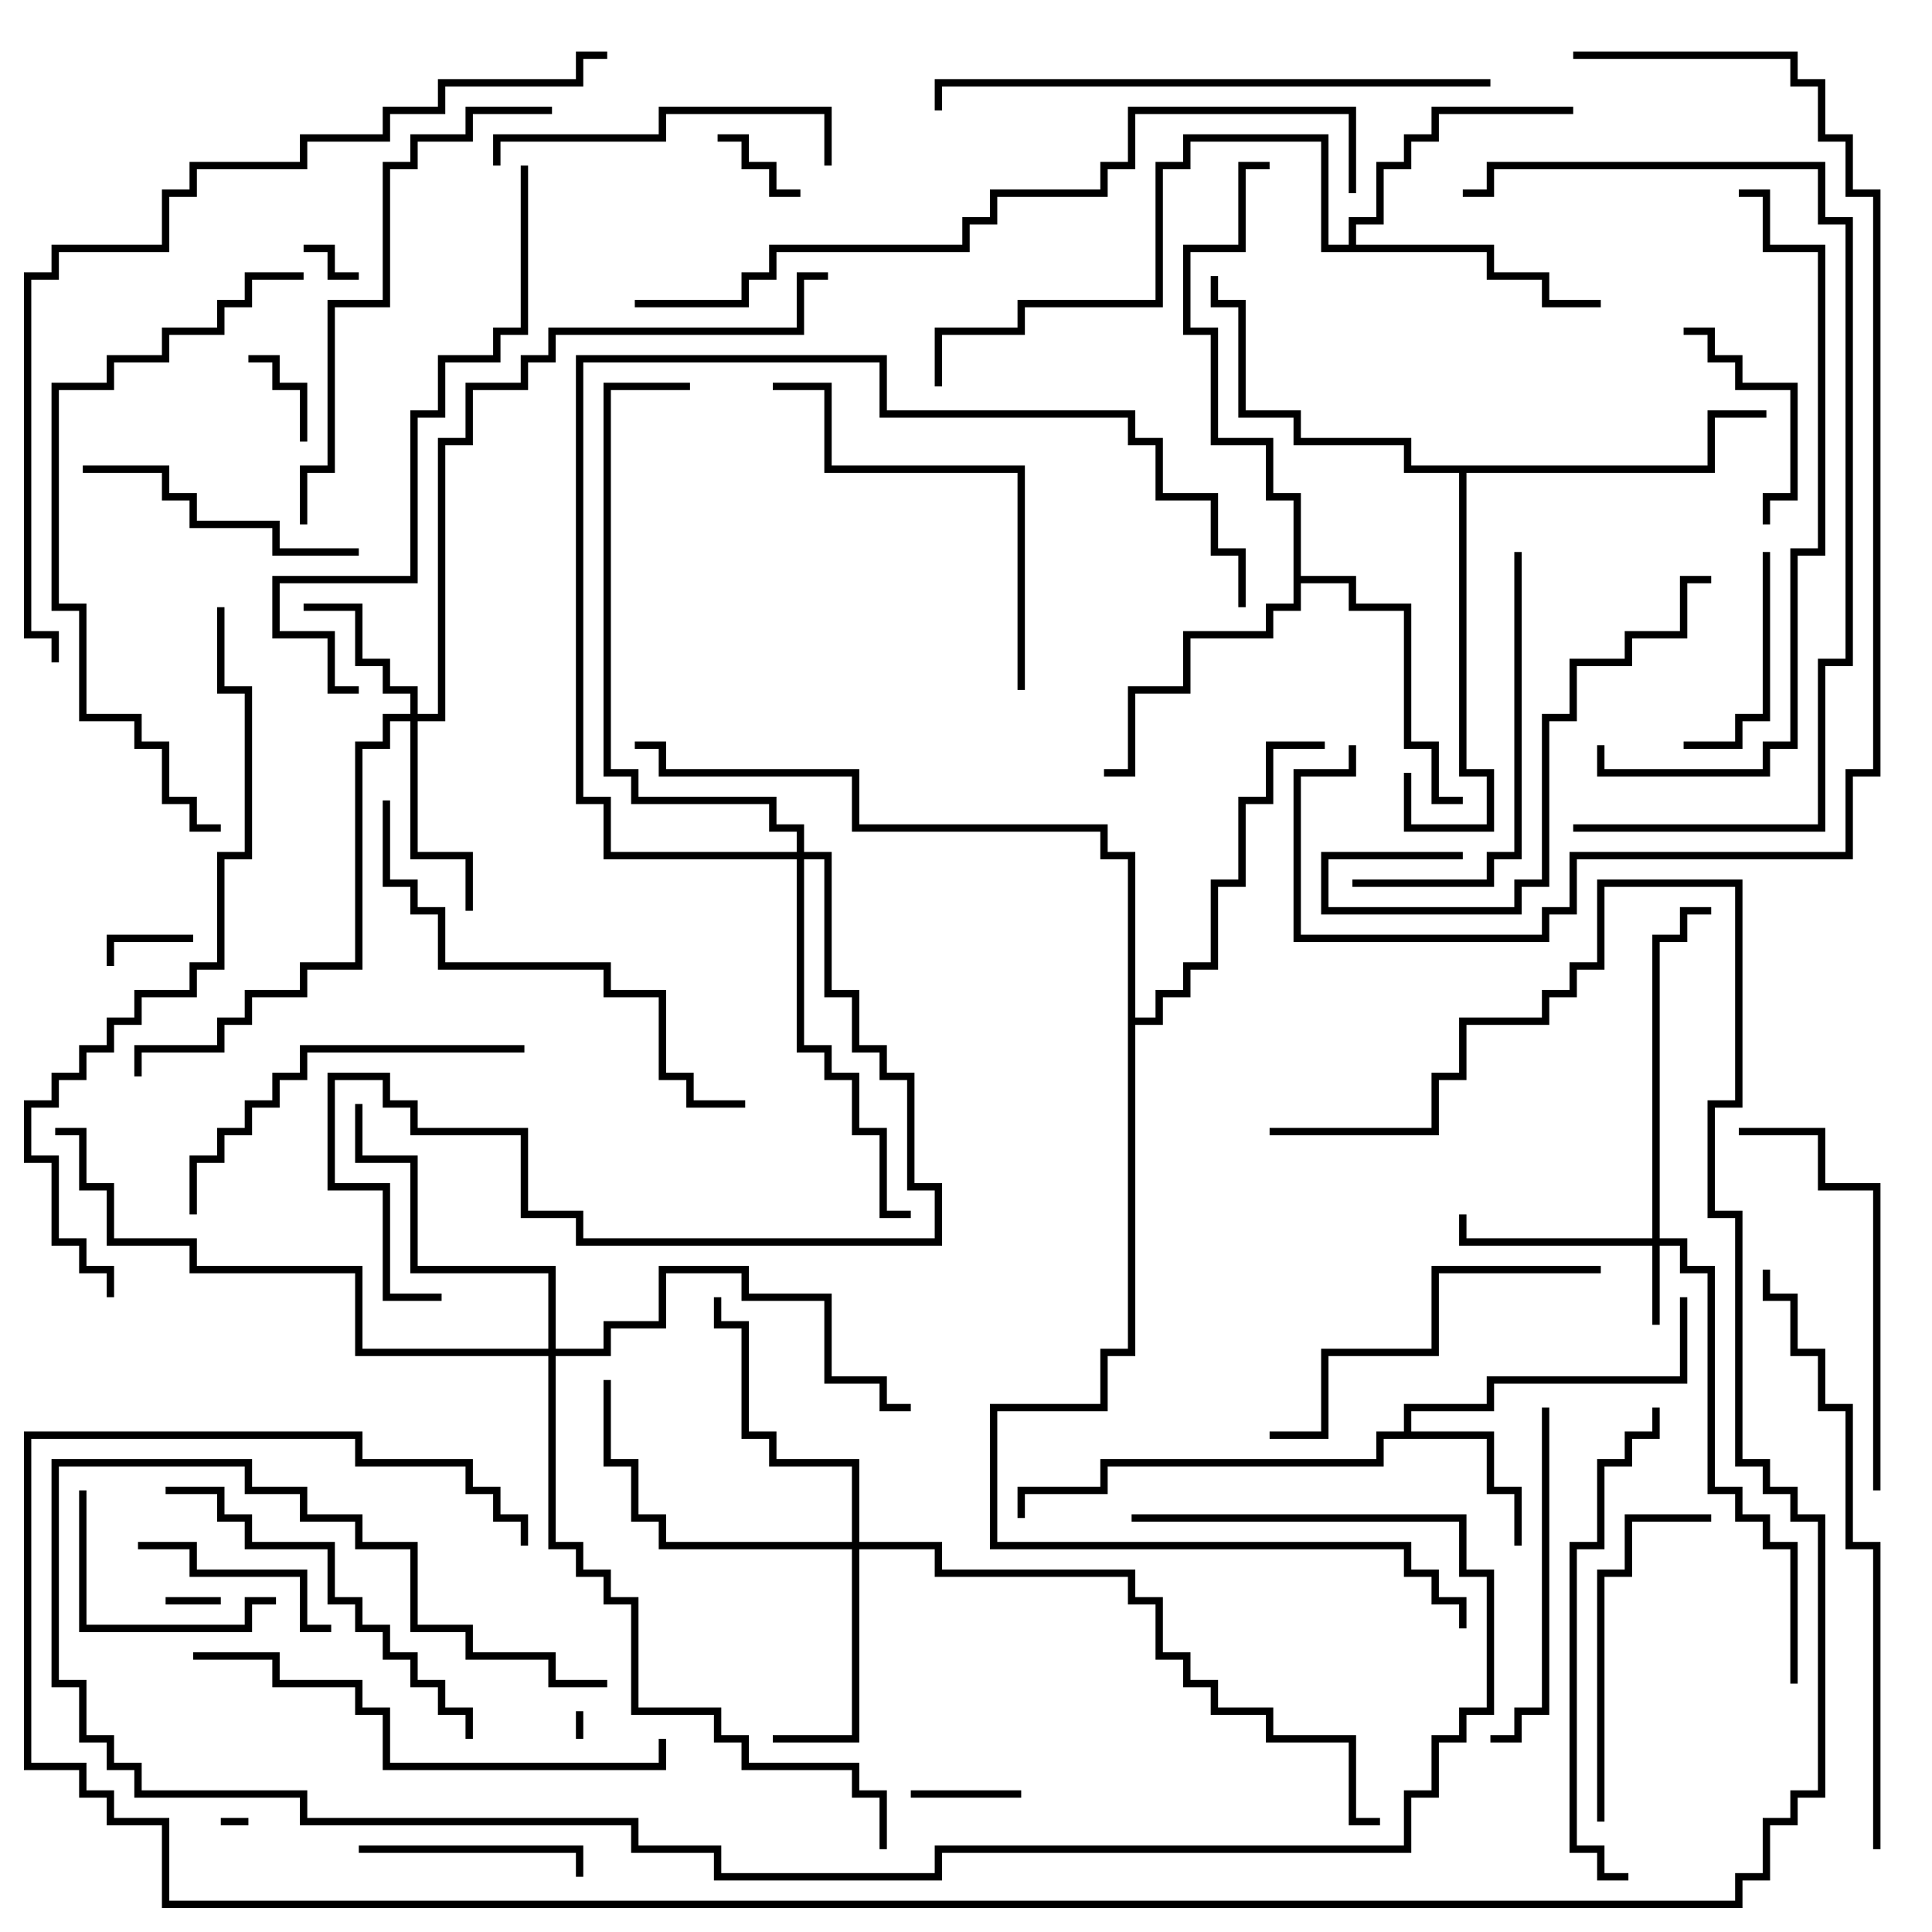 <svg version="1.1" width="105" height="105" xmlns="http://www.w3.org/2000/svg"><path d="M76.3,77.8L76.3,76.3L80.8,76.3L80.8,74.8L91.3,74.8L91.3,70.5L91.7,70.5L91.7,75.2L81.2,75.2L81.2,76.7L76.7,76.7L76.7,77.8L81.2,77.8L81.2,80.8L82.7,80.8L82.7,84L82.3,84L82.3,81.2L80.8,81.2L80.8,78.2L75.2,78.2L75.2,79.7L60.2,79.7L60.2,81.2L55.7,81.2L55.7,82.5L55.3,82.5L55.3,80.8L59.8,80.8L59.8,79.3L74.8,79.3L74.8,77.8z" stroke="none"/><path d="M73.3,13.3L73.3,11.8L74.8,11.8L74.8,8.8L76.3,8.8L76.3,7.3L77.8,7.3L77.8,5.8L85.5,5.8L85.5,6.2L78.2,6.2L78.2,7.7L76.7,7.7L76.7,9.2L75.2,9.2L75.2,12.2L73.7,12.2L73.7,13.3L81.2,13.3L81.2,14.8L84.2,14.8L84.2,16.3L87,16.3L87,16.7L83.8,16.7L83.8,15.2L80.8,15.2L80.8,13.7L71.8,13.7L71.8,7.7L64.7,7.7L64.7,9.2L63.2,9.2L63.2,16.7L55.7,16.7L55.7,18.2L51.2,18.2L51.2,21L50.8,21L50.8,17.8L55.3,17.8L55.3,16.3L62.8,16.3L62.8,8.8L64.3,8.8L64.3,7.3L72.2,7.3L72.2,13.3z" stroke="none"/><path d="M70.3,27.2L68.8,27.2L68.8,24.2L65.8,24.2L65.8,18.2L64.3,18.2L64.3,13.3L67.3,13.3L67.3,8.8L69,8.8L69,9.2L67.7,9.2L67.7,13.7L64.7,13.7L64.7,17.8L66.2,17.8L66.2,23.8L69.2,23.8L69.2,26.8L70.7,26.8L70.7,31.3L73.7,31.3L73.7,32.8L76.7,32.8L76.7,40.3L78.2,40.3L78.2,43.3L79.5,43.3L79.5,43.7L77.8,43.7L77.8,40.7L76.3,40.7L76.3,33.2L73.3,33.2L73.3,31.7L70.7,31.7L70.7,33.2L69.2,33.2L69.2,34.7L64.7,34.7L64.7,37.7L61.7,37.7L61.7,42.2L60,42.2L60,41.8L61.3,41.8L61.3,37.3L64.3,37.3L64.3,34.3L68.8,34.3L68.8,32.8L70.3,32.8z" stroke="none"/><path d="M92.8,25.3L92.8,22.3L96,22.3L96,22.7L93.2,22.7L93.2,25.7L79.7,25.7L79.7,41.8L81.2,41.8L81.2,45.2L76.3,45.2L76.3,42L76.7,42L76.7,44.8L80.8,44.8L80.8,42.2L79.3,42.2L79.3,25.7L76.3,25.7L76.3,24.2L70.3,24.2L70.3,22.7L67.3,22.7L67.3,16.7L65.8,16.7L65.8,15L66.2,15L66.2,16.3L67.7,16.3L67.7,22.3L70.7,22.3L70.7,23.8L76.7,23.8L76.7,25.3z" stroke="none"/><path d="M61.3,46.7L59.8,46.7L59.8,45.2L46.3,45.2L46.3,42.2L35.8,42.2L35.8,40.7L34.5,40.7L34.5,40.3L36.2,40.3L36.2,41.8L46.7,41.8L46.7,44.8L60.2,44.8L60.2,46.3L61.7,46.3L61.7,55.3L62.8,55.3L62.8,53.8L64.3,53.8L64.3,52.3L65.8,52.3L65.8,47.8L67.3,47.8L67.3,43.3L68.8,43.3L68.8,40.3L72,40.3L72,40.7L69.2,40.7L69.2,43.7L67.7,43.7L67.7,48.2L66.2,48.2L66.2,52.7L64.7,52.7L64.7,54.2L63.2,54.2L63.2,55.7L61.7,55.7L61.7,73.7L60.2,73.7L60.2,76.7L54.2,76.7L54.2,83.8L76.7,83.8L76.7,85.3L78.2,85.3L78.2,86.8L79.7,86.8L79.7,88.5L79.3,88.5L79.3,87.2L77.8,87.2L77.8,85.7L76.3,85.7L76.3,84.2L53.8,84.2L53.8,76.3L59.8,76.3L59.8,73.3L61.3,73.3z" stroke="none"/><path d="M89.8,67.3L89.8,50.8L91.3,50.8L91.3,49.3L93,49.3L93,49.7L91.7,49.7L91.7,51.2L90.2,51.2L90.2,67.3L91.7,67.3L91.7,68.8L93.2,68.8L93.2,80.8L94.7,80.8L94.7,82.3L96.2,82.3L96.2,83.8L97.7,83.8L97.7,91.5L97.3,91.5L97.3,84.2L95.8,84.2L95.8,82.7L94.3,82.7L94.3,81.2L92.8,81.2L92.8,69.2L91.3,69.2L91.3,67.7L90.2,67.7L90.2,72L89.8,72L89.8,67.7L79.3,67.7L79.3,66L79.7,66L79.7,67.3z" stroke="none"/><path d="M22.3,38.8L22.3,37.7L20.8,37.7L20.8,36.2L19.3,36.2L19.3,33.2L16.5,33.2L16.5,32.8L19.7,32.8L19.7,35.8L21.2,35.8L21.2,37.3L22.7,37.3L22.7,38.8L23.8,38.8L23.8,23.8L25.3,23.8L25.3,20.8L28.3,20.8L28.3,19.3L29.8,19.3L29.8,17.8L43.3,17.8L43.3,14.8L45,14.8L45,15.2L43.7,15.2L43.7,18.2L30.2,18.2L30.2,19.7L28.7,19.7L28.7,21.2L25.7,21.2L25.7,24.2L24.2,24.2L24.2,39.2L22.7,39.2L22.7,46.3L25.7,46.3L25.7,49.5L25.3,49.5L25.3,46.7L22.3,46.7L22.3,39.2L21.2,39.2L21.2,40.7L19.7,40.7L19.7,52.7L16.7,52.7L16.7,54.2L13.7,54.2L13.7,55.7L12.2,55.7L12.2,57.2L7.7,57.2L7.7,58.5L7.3,58.5L7.3,56.8L11.8,56.8L11.8,55.3L13.3,55.3L13.3,53.8L16.3,53.8L16.3,52.3L19.3,52.3L19.3,40.3L20.8,40.3L20.8,38.8z" stroke="none"/><path d="M46.3,83.8L46.3,79.7L41.8,79.7L41.8,78.2L40.3,78.2L40.3,72.2L38.8,72.2L38.8,70.5L39.2,70.5L39.2,71.8L40.7,71.8L40.7,77.8L42.2,77.8L42.2,79.3L46.7,79.3L46.7,83.8L51.2,83.8L51.2,85.3L61.7,85.3L61.7,86.8L63.2,86.8L63.2,89.8L64.7,89.8L64.7,91.3L66.2,91.3L66.2,92.8L69.2,92.8L69.2,94.3L73.7,94.3L73.7,98.8L75,98.8L75,99.2L73.3,99.2L73.3,94.7L68.8,94.7L68.8,93.2L65.8,93.2L65.8,91.7L64.3,91.7L64.3,90.2L62.8,90.2L62.8,87.2L61.3,87.2L61.3,85.7L50.8,85.7L50.8,84.2L46.7,84.2L46.7,94.7L42,94.7L42,94.3L46.3,94.3L46.3,84.2L35.8,84.2L35.8,82.7L34.3,82.7L34.3,79.7L32.8,79.7L32.8,75L33.2,75L33.2,79.3L34.7,79.3L34.7,82.3L36.2,82.3L36.2,83.8z" stroke="none"/><path d="M29.8,73.3L29.8,69.2L22.3,69.2L22.3,63.2L19.3,63.2L19.3,60L19.7,60L19.7,62.8L22.7,62.8L22.7,68.8L30.2,68.8L30.2,73.3L32.8,73.3L32.8,71.8L35.8,71.8L35.8,68.8L40.7,68.8L40.7,70.3L45.2,70.3L45.2,74.8L48.2,74.8L48.2,76.3L49.5,76.3L49.5,76.7L47.8,76.7L47.8,75.2L44.8,75.2L44.8,70.7L40.3,70.7L40.3,69.2L36.2,69.2L36.2,72.2L33.2,72.2L33.2,73.7L30.2,73.7L30.2,83.8L31.7,83.8L31.7,85.3L33.2,85.3L33.2,86.8L34.7,86.8L34.7,92.8L39.2,92.8L39.2,94.3L40.7,94.3L40.7,95.8L46.7,95.8L46.7,97.3L48.2,97.3L48.2,100.5L47.8,100.5L47.8,97.7L46.3,97.7L46.3,96.2L40.3,96.2L40.3,94.7L38.8,94.7L38.8,93.2L34.3,93.2L34.3,87.2L32.8,87.2L32.8,85.7L31.3,85.7L31.3,84.2L29.8,84.2L29.8,73.7L19.3,73.7L19.3,69.2L10.3,69.2L10.3,67.7L5.8,67.7L5.8,64.7L4.3,64.7L4.3,61.7L3,61.7L3,61.3L4.7,61.3L4.7,64.3L6.2,64.3L6.2,67.3L10.7,67.3L10.7,68.8L19.7,68.8L19.7,73.3z" stroke="none"/><path d="M43.3,46.3L43.3,45.2L41.8,45.2L41.8,43.7L34.3,43.7L34.3,42.2L32.8,42.2L32.8,20.8L37.5,20.8L37.5,21.2L33.2,21.2L33.2,41.8L34.7,41.8L34.7,43.3L42.2,43.3L42.2,44.8L43.7,44.8L43.7,46.3L45.2,46.3L45.2,53.8L46.7,53.8L46.7,56.8L48.2,56.8L48.2,58.3L49.7,58.3L49.7,64.3L51.2,64.3L51.2,67.7L31.3,67.7L31.3,66.2L28.3,66.2L28.3,61.7L22.3,61.7L22.3,60.2L20.8,60.2L20.8,58.7L18.2,58.7L18.2,64.3L21.2,64.3L21.2,70.3L24,70.3L24,70.7L20.8,70.7L20.8,64.7L17.8,64.7L17.8,58.3L21.2,58.3L21.2,59.8L22.7,59.8L22.7,61.3L28.7,61.3L28.7,65.8L31.7,65.8L31.7,67.3L50.8,67.3L50.8,64.7L49.3,64.7L49.3,58.7L47.8,58.7L47.8,57.2L46.3,57.2L46.3,54.2L44.8,54.2L44.8,46.7L43.7,46.7L43.7,56.8L45.2,56.8L45.2,58.3L46.7,58.3L46.7,61.3L48.2,61.3L48.2,65.8L49.5,65.8L49.5,66.2L47.8,66.2L47.8,61.7L46.3,61.7L46.3,58.7L44.8,58.7L44.8,57.2L43.3,57.2L43.3,46.7L32.8,46.7L32.8,43.7L31.3,43.7L31.3,19.3L48.2,19.3L48.2,22.3L61.7,22.3L61.7,23.8L63.2,23.8L63.2,26.8L66.2,26.8L66.2,29.8L67.7,29.8L67.7,33L67.3,33L67.3,30.2L65.8,30.2L65.8,27.2L62.8,27.2L62.8,24.2L61.3,24.2L61.3,22.7L47.8,22.7L47.8,19.7L31.7,19.7L31.7,43.3L33.2,43.3L33.2,46.3z" stroke="none"/><path d="M31.3,93L31.7,93L31.7,94.5L31.3,94.5z" stroke="none"/><path d="M13.5,98.8L13.5,99.2L12,99.2L12,98.8z" stroke="none"/><path d="M9,87.2L9,86.8L12,86.8L12,87.2z" stroke="none"/><path d="M19.5,14.8L19.5,15.2L17.8,15.2L17.8,13.7L16.5,13.7L16.5,13.3L18.2,13.3L18.2,14.8z" stroke="none"/><path d="M10.5,50.8L10.5,51.2L6.2,51.2L6.2,52.5L5.8,52.5L5.8,50.8z" stroke="none"/><path d="M39,7.7L39,7.3L40.7,7.3L40.7,8.8L42.2,8.8L42.2,10.3L43.5,10.3L43.5,10.7L41.8,10.7L41.8,9.2L40.3,9.2L40.3,7.7z" stroke="none"/><path d="M16.7,24L16.3,24L16.3,21.2L14.8,21.2L14.8,19.7L13.5,19.7L13.5,19.3L15.2,19.3L15.2,20.8L16.7,20.8z" stroke="none"/><path d="M49.5,97.7L49.5,97.3L55.5,97.3L55.5,97.7z" stroke="none"/><path d="M95.8,30L96.2,30L96.2,39.2L94.7,39.2L94.7,40.7L91.5,40.7L91.5,40.3L94.3,40.3L94.3,38.8L95.8,38.8z" stroke="none"/><path d="M96.2,28.5L95.8,28.5L95.8,26.8L97.3,26.8L97.3,21.2L94.3,21.2L94.3,19.7L92.8,19.7L92.8,18.2L91.5,18.2L91.5,17.8L93.2,17.8L93.2,19.3L94.7,19.3L94.7,20.8L97.7,20.8L97.7,27.2L96.2,27.2z" stroke="none"/><path d="M18,88.3L18,88.7L16.3,88.7L16.3,85.7L10.3,85.7L10.3,84.2L7.5,84.2L7.5,83.8L10.7,83.8L10.7,85.3L16.7,85.3L16.7,88.3z" stroke="none"/><path d="M19.5,100.7L19.5,100.3L31.7,100.3L31.7,102L31.3,102L31.3,100.7z" stroke="none"/><path d="M4.3,81L4.7,81L4.7,88.3L13.3,88.3L13.3,86.8L15,86.8L15,87.2L13.7,87.2L13.7,88.7L4.3,88.7z" stroke="none"/><path d="M19.5,29.8L19.5,30.2L14.8,30.2L14.8,28.7L10.3,28.7L10.3,27.2L8.8,27.2L8.8,25.7L4.5,25.7L4.5,25.3L9.2,25.3L9.2,26.8L10.7,26.8L10.7,28.3L15.2,28.3L15.2,29.8z" stroke="none"/><path d="M87.2,99L86.8,99L86.8,85.3L88.3,85.3L88.3,82.3L93,82.3L93,82.7L88.7,82.7L88.7,85.7L87.2,85.7z" stroke="none"/><path d="M27.2,9L26.8,9L26.8,7.3L35.8,7.3L35.8,5.8L45.2,5.8L45.2,9L44.8,9L44.8,6.2L36.2,6.2L36.2,7.7L27.2,7.7z" stroke="none"/><path d="M83.8,76.5L84.2,76.5L84.2,93.2L82.7,93.2L82.7,94.7L81,94.7L81,94.3L82.3,94.3L82.3,92.8L83.8,92.8z" stroke="none"/><path d="M10.7,66L10.3,66L10.3,62.8L11.8,62.8L11.8,61.3L13.3,61.3L13.3,59.8L14.8,59.8L14.8,58.3L16.3,58.3L16.3,56.8L28.5,56.8L28.5,57.2L16.7,57.2L16.7,58.7L15.2,58.7L15.2,60.2L13.7,60.2L13.7,61.7L12.2,61.7L12.2,63.2L10.7,63.2z" stroke="none"/><path d="M82.3,30L82.7,30L82.7,46.7L81.2,46.7L81.2,48.2L73.5,48.2L73.5,47.8L80.8,47.8L80.8,46.3L82.3,46.3z" stroke="none"/><path d="M87,68.8L87,69.2L78.2,69.2L78.2,73.7L72.2,73.7L72.2,78.2L69,78.2L69,77.8L71.8,77.8L71.8,73.3L77.8,73.3L77.8,68.8z" stroke="none"/><path d="M79.5,46.3L79.5,46.7L72.2,46.7L72.2,49.3L82.3,49.3L82.3,47.8L83.8,47.8L83.8,38.8L85.3,38.8L85.3,35.8L88.3,35.8L88.3,34.3L91.3,34.3L91.3,31.3L93,31.3L93,31.7L91.7,31.7L91.7,34.7L88.7,34.7L88.7,36.2L85.7,36.2L85.7,39.2L84.2,39.2L84.2,48.2L82.7,48.2L82.7,49.7L71.8,49.7L71.8,46.3z" stroke="none"/><path d="M102.2,81L101.8,81L101.8,64.7L98.8,64.7L98.8,61.7L94.5,61.7L94.5,61.3L99.2,61.3L99.2,64.3L102.2,64.3z" stroke="none"/><path d="M55.7,37.5L55.3,37.5L55.3,25.7L44.8,25.7L44.8,21.2L42,21.2L42,20.8L45.2,20.8L45.2,25.3L55.7,25.3z" stroke="none"/><path d="M9,81.2L9,80.8L12.2,80.8L12.2,82.3L13.7,82.3L13.7,83.8L18.2,83.8L18.2,86.8L19.7,86.8L19.7,88.3L21.2,88.3L21.2,89.8L22.7,89.8L22.7,91.3L24.2,91.3L24.2,92.8L25.7,92.8L25.7,94.5L25.3,94.5L25.3,93.2L23.8,93.2L23.8,91.7L22.3,91.7L22.3,90.2L20.8,90.2L20.8,88.7L19.3,88.7L19.3,87.2L17.8,87.2L17.8,84.2L13.3,84.2L13.3,82.7L11.8,82.7L11.8,81.2z" stroke="none"/><path d="M89.8,76.5L90.2,76.5L90.2,78.2L88.7,78.2L88.7,79.7L87.2,79.7L87.2,84.2L85.7,84.2L85.7,100.3L87.2,100.3L87.2,101.8L88.5,101.8L88.5,102.2L86.8,102.2L86.8,100.7L85.3,100.7L85.3,83.8L86.8,83.8L86.8,79.3L88.3,79.3L88.3,77.8L89.8,77.8z" stroke="none"/><path d="M40.5,59.8L40.5,60.2L37.3,60.2L37.3,58.7L35.8,58.7L35.8,54.2L32.8,54.2L32.8,52.7L23.8,52.7L23.8,49.7L22.3,49.7L22.3,48.2L20.8,48.2L20.8,43.5L21.2,43.5L21.2,47.8L22.7,47.8L22.7,49.3L24.2,49.3L24.2,52.3L33.2,52.3L33.2,53.8L36.2,53.8L36.2,58.3L37.7,58.3L37.7,59.8z" stroke="none"/><path d="M10.5,90.2L10.5,89.8L15.2,89.8L15.2,91.3L19.7,91.3L19.7,92.8L21.2,92.8L21.2,95.8L35.8,95.8L35.8,94.5L36.2,94.5L36.2,96.2L20.8,96.2L20.8,93.2L19.3,93.2L19.3,91.7L14.8,91.7L14.8,90.2z" stroke="none"/><path d="M16.7,28.5L16.3,28.5L16.3,25.3L17.8,25.3L17.8,16.3L20.8,16.3L20.8,8.8L22.3,8.8L22.3,7.3L25.3,7.3L25.3,5.8L30,5.8L30,6.2L25.7,6.2L25.7,7.7L22.7,7.7L22.7,9.2L21.2,9.2L21.2,16.7L18.2,16.7L18.2,25.7L16.7,25.7z" stroke="none"/><path d="M28.3,9L28.7,9L28.7,18.2L27.2,18.2L27.2,19.7L24.2,19.7L24.2,22.7L22.7,22.7L22.7,31.7L15.2,31.7L15.2,34.3L18.2,34.3L18.2,37.3L19.5,37.3L19.5,37.7L17.8,37.7L17.8,34.7L14.8,34.7L14.8,31.3L22.3,31.3L22.3,22.3L23.8,22.3L23.8,19.3L26.8,19.3L26.8,17.8L28.3,17.8z" stroke="none"/><path d="M61.5,82.7L61.5,82.3L79.7,82.3L79.7,85.3L81.2,85.3L81.2,93.2L79.7,93.2L79.7,94.7L78.2,94.7L78.2,97.7L76.7,97.7L76.7,100.7L51.2,100.7L51.2,102.2L38.8,102.2L38.8,100.7L34.3,100.7L34.3,99.2L16.3,99.2L16.3,97.7L7.3,97.7L7.3,96.2L5.8,96.2L5.8,94.7L4.3,94.7L4.3,91.7L2.8,91.7L2.8,79.3L13.7,79.3L13.7,80.8L16.7,80.8L16.7,82.3L19.7,82.3L19.7,83.8L22.7,83.8L22.7,88.3L25.7,88.3L25.7,89.8L30.2,89.8L30.2,91.3L33,91.3L33,91.7L29.8,91.7L29.8,90.2L25.3,90.2L25.3,88.7L22.3,88.7L22.3,84.2L19.3,84.2L19.3,82.7L16.3,82.7L16.3,81.2L13.3,81.2L13.3,79.7L3.2,79.7L3.2,91.3L4.7,91.3L4.7,94.3L6.2,94.3L6.2,95.8L7.7,95.8L7.7,97.3L16.7,97.3L16.7,98.8L34.7,98.8L34.7,100.3L39.2,100.3L39.2,101.8L50.8,101.8L50.8,100.3L76.3,100.3L76.3,97.3L77.8,97.3L77.8,94.3L79.3,94.3L79.3,92.8L80.8,92.8L80.8,85.7L79.3,85.7L79.3,82.7z" stroke="none"/><path d="M81,4.3L81,4.7L51.2,4.7L51.2,6L50.8,6L50.8,4.3z" stroke="none"/><path d="M16.5,14.8L16.5,15.2L13.7,15.2L13.7,16.7L12.2,16.7L12.2,18.2L9.2,18.2L9.2,19.7L6.2,19.7L6.2,21.2L3.2,21.2L3.2,32.8L4.7,32.8L4.7,38.8L7.7,38.8L7.7,40.3L9.2,40.3L9.2,43.3L10.7,43.3L10.7,44.8L12,44.8L12,45.2L10.3,45.2L10.3,43.7L8.8,43.7L8.8,40.7L7.3,40.7L7.3,39.2L4.3,39.2L4.3,33.2L2.8,33.2L2.8,20.8L5.8,20.8L5.8,19.3L8.8,19.3L8.8,17.8L11.8,17.8L11.8,16.3L13.3,16.3L13.3,14.8z" stroke="none"/><path d="M86.8,40.5L87.2,40.5L87.2,41.8L95.8,41.8L95.8,40.3L97.3,40.3L97.3,29.8L98.8,29.8L98.8,13.7L95.8,13.7L95.8,10.7L94.5,10.7L94.5,10.3L96.2,10.3L96.2,13.3L99.2,13.3L99.2,30.2L97.7,30.2L97.7,40.7L96.2,40.7L96.2,42.2L86.8,42.2z" stroke="none"/><path d="M102.2,100.5L101.8,100.5L101.8,84.2L100.3,84.2L100.3,76.7L98.8,76.7L98.8,73.7L97.3,73.7L97.3,70.7L95.8,70.7L95.8,69L96.2,69L96.2,70.3L97.7,70.3L97.7,73.3L99.2,73.3L99.2,76.3L100.7,76.3L100.7,83.8L102.2,83.8z" stroke="none"/><path d="M85.5,45.2L85.5,44.8L98.8,44.8L98.8,35.8L100.3,35.8L100.3,12.2L98.8,12.2L98.8,9.2L81.2,9.2L81.2,10.7L79.5,10.7L79.5,10.3L80.8,10.3L80.8,8.8L99.2,8.8L99.2,11.8L100.7,11.8L100.7,36.2L99.2,36.2L99.2,45.2z" stroke="none"/><path d="M6.2,70.5L5.8,70.5L5.8,69.2L4.3,69.2L4.3,67.7L2.8,67.7L2.8,63.2L1.3,63.2L1.3,59.8L2.8,59.8L2.8,58.3L4.3,58.3L4.3,56.8L5.8,56.8L5.8,55.3L7.3,55.3L7.3,53.8L10.3,53.8L10.3,52.3L11.8,52.3L11.8,46.3L13.3,46.3L13.3,37.7L11.8,37.7L11.8,33L12.2,33L12.2,37.3L13.7,37.3L13.7,46.7L12.2,46.7L12.2,52.7L10.7,52.7L10.7,54.2L7.7,54.2L7.7,55.7L6.2,55.7L6.2,57.2L4.7,57.2L4.7,58.7L3.2,58.7L3.2,60.2L1.7,60.2L1.7,62.8L3.2,62.8L3.2,67.3L4.7,67.3L4.7,68.8L6.2,68.8z" stroke="none"/><path d="M85.5,3.2L85.5,2.8L97.7,2.8L97.7,4.3L99.2,4.3L99.2,7.3L100.7,7.3L100.7,10.3L102.2,10.3L102.2,42.2L100.7,42.2L100.7,46.7L85.7,46.7L85.7,49.7L84.2,49.7L84.2,51.2L70.3,51.2L70.3,41.8L73.3,41.8L73.3,40.5L73.7,40.5L73.7,42.2L70.7,42.2L70.7,50.8L83.8,50.8L83.8,49.3L85.3,49.3L85.3,46.3L100.3,46.3L100.3,41.8L101.8,41.8L101.8,10.7L100.3,10.7L100.3,7.7L98.8,7.7L98.8,4.7L97.3,4.7L97.3,3.2z" stroke="none"/><path d="M34.5,16.7L34.5,16.3L40.3,16.3L40.3,14.8L41.8,14.8L41.8,13.3L52.3,13.3L52.3,11.8L53.8,11.8L53.8,10.3L59.8,10.3L59.8,8.8L61.3,8.8L61.3,5.8L73.7,5.8L73.7,10.5L73.3,10.5L73.3,6.2L61.7,6.2L61.7,9.2L60.2,9.2L60.2,10.7L54.2,10.7L54.2,12.2L52.7,12.2L52.7,13.7L42.2,13.7L42.2,15.2L40.7,15.2L40.7,16.7z" stroke="none"/><path d="M3.2,36L2.8,36L2.8,34.7L1.3,34.7L1.3,14.8L2.8,14.8L2.8,13.3L8.8,13.3L8.8,10.3L10.3,10.3L10.3,8.8L16.3,8.8L16.3,7.3L20.8,7.3L20.8,5.8L23.8,5.8L23.8,4.3L31.3,4.3L31.3,2.8L33,2.8L33,3.2L31.7,3.2L31.7,4.7L24.2,4.7L24.2,6.2L21.2,6.2L21.2,7.7L16.7,7.7L16.7,9.2L10.7,9.2L10.7,10.7L9.2,10.7L9.2,13.7L3.2,13.7L3.2,15.2L1.7,15.2L1.7,34.3L3.2,34.3z" stroke="none"/><path d="M69,61.7L69,61.3L77.8,61.3L77.8,58.3L79.3,58.3L79.3,55.3L83.8,55.3L83.8,53.8L85.3,53.8L85.3,52.3L86.8,52.3L86.8,47.8L94.7,47.8L94.7,60.2L93.2,60.2L93.2,65.8L94.7,65.8L94.7,79.3L96.2,79.3L96.2,80.8L97.7,80.8L97.7,82.3L99.2,82.3L99.2,97.7L97.7,97.7L97.7,99.2L96.2,99.2L96.2,102.2L94.7,102.2L94.7,103.7L8.8,103.7L8.8,99.2L5.8,99.2L5.8,97.7L4.3,97.7L4.3,96.2L1.3,96.2L1.3,77.8L19.7,77.8L19.7,79.3L25.7,79.3L25.7,80.8L27.2,80.8L27.2,82.3L28.7,82.3L28.7,84L28.3,84L28.3,82.7L26.8,82.7L26.8,81.2L25.3,81.2L25.3,79.7L19.3,79.7L19.3,78.2L1.7,78.2L1.7,95.8L4.7,95.8L4.7,97.3L6.2,97.3L6.2,98.8L9.2,98.8L9.2,103.3L94.3,103.3L94.3,101.8L95.8,101.8L95.8,98.8L97.3,98.8L97.3,97.3L98.8,97.3L98.8,82.7L97.3,82.7L97.3,81.2L95.8,81.2L95.8,79.7L94.3,79.7L94.3,66.2L92.8,66.2L92.8,59.8L94.3,59.8L94.3,48.2L87.2,48.2L87.2,52.7L85.7,52.7L85.7,54.2L84.2,54.2L84.2,55.7L79.7,55.7L79.7,58.7L78.2,58.7L78.2,61.7z" stroke="none"/></svg>